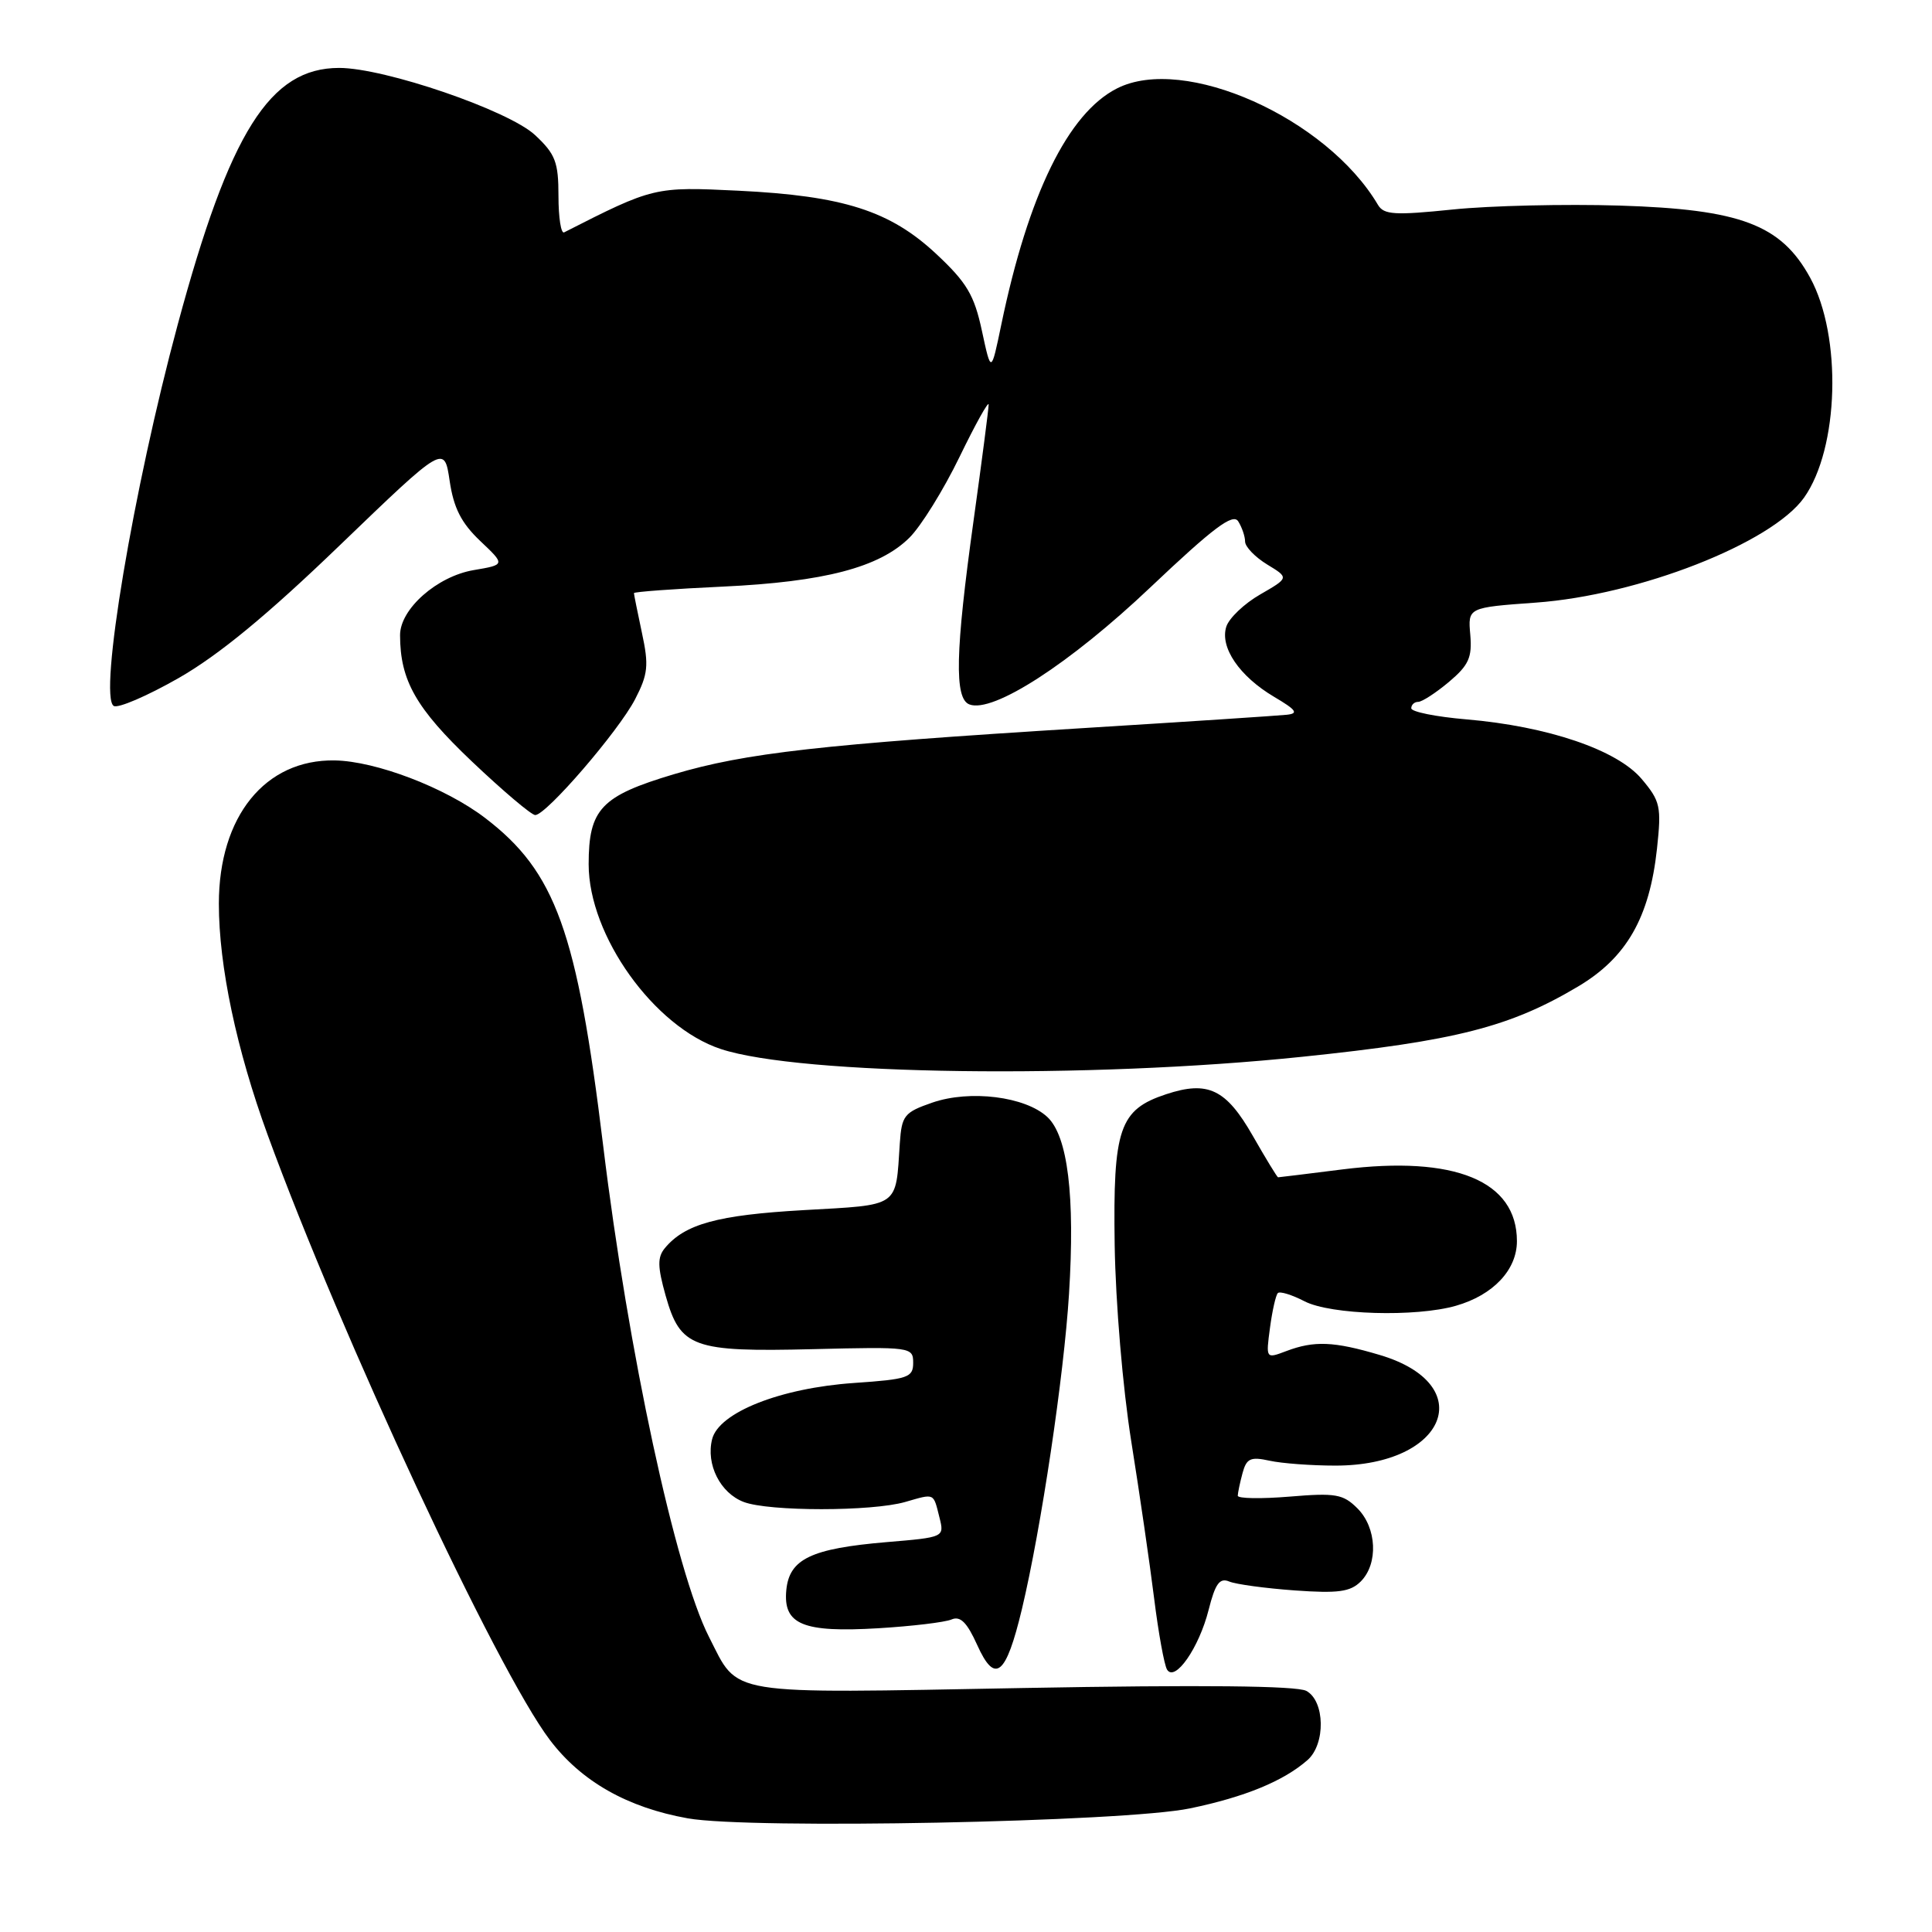 <?xml version="1.0" encoding="UTF-8" standalone="no"?>
<!DOCTYPE svg PUBLIC "-//W3C//DTD SVG 1.1//EN" "http://www.w3.org/Graphics/SVG/1.1/DTD/svg11.dtd" >
<svg xmlns="http://www.w3.org/2000/svg" xmlns:xlink="http://www.w3.org/1999/xlink" version="1.1" viewBox="0 0 256 256">
 <g >
 <path fill="currentColor"
d=" M 157.68 239.62 C 164.96 238.11 170.08 236.00 173.25 233.22 C 175.67 231.10 175.57 225.38 173.09 224.05 C 171.82 223.37 159.20 223.24 135.59 223.67 C 95.65 224.40 97.97 224.78 93.94 216.89 C 89.51 208.20 83.24 179.10 79.92 151.78 C 76.46 123.37 73.62 115.51 64.26 108.37 C 59.02 104.37 49.80 100.85 44.36 100.76 C 35.13 100.60 29.00 108.18 29.00 119.75 C 29.00 128.02 31.34 139.08 35.47 150.39 C 45.19 177.02 65.84 221.29 72.85 230.54 C 77.01 236.04 83.12 239.51 91.14 240.94 C 99.39 242.41 149.02 241.43 157.68 239.62 Z  M 135.41 213.21 C 137.96 202.51 140.97 182.36 141.65 171.45 C 142.46 158.45 141.49 150.54 138.78 148.01 C 135.86 145.29 128.53 144.38 123.54 146.10 C 119.81 147.39 119.48 147.81 119.23 151.50 C 118.66 160.09 119.35 159.62 106.45 160.35 C 95.07 161.00 90.75 162.19 88.10 165.38 C 87.10 166.59 87.12 167.83 88.20 171.68 C 90.15 178.57 91.77 179.16 107.75 178.77 C 120.72 178.45 121.00 178.49 121.00 180.58 C 121.00 182.53 120.33 182.76 113.18 183.25 C 103.42 183.92 95.25 187.15 94.36 190.70 C 93.52 194.04 95.44 197.84 98.55 199.02 C 101.89 200.29 115.52 200.29 119.94 199.02 C 123.91 197.88 123.65 197.76 124.49 201.10 C 125.14 203.69 125.12 203.70 117.46 204.34 C 107.48 205.19 104.59 206.57 104.19 210.69 C 103.75 215.26 106.37 216.35 116.40 215.75 C 120.86 215.48 125.21 214.96 126.08 214.59 C 127.25 214.09 128.13 214.97 129.48 217.96 C 131.85 223.22 133.29 222.06 135.41 213.21 Z  M 160.15 213.31 C 161.03 209.83 161.61 209.03 162.88 209.56 C 163.77 209.93 167.68 210.46 171.56 210.74 C 177.31 211.15 178.93 210.93 180.31 209.55 C 182.65 207.20 182.44 202.44 179.87 199.87 C 177.97 197.97 176.98 197.80 170.87 198.31 C 167.09 198.62 164.01 198.57 164.01 198.19 C 164.02 197.81 164.30 196.46 164.64 195.20 C 165.17 193.24 165.70 193.00 168.22 193.55 C 169.85 193.91 173.78 194.20 176.95 194.20 C 191.69 194.20 196.00 183.45 182.82 179.54 C 176.74 177.73 174.12 177.63 170.43 179.03 C 167.73 180.05 167.73 180.05 168.28 175.94 C 168.58 173.68 169.05 171.61 169.32 171.34 C 169.59 171.07 171.18 171.56 172.86 172.43 C 176.33 174.22 187.58 174.55 192.92 173.02 C 197.85 171.61 201.00 168.27 201.00 164.46 C 201.00 156.47 192.78 153.09 177.90 154.95 C 173.31 155.53 169.46 156.00 169.35 156.00 C 169.24 156.00 167.73 153.53 166.00 150.50 C 162.46 144.31 160.06 143.16 154.52 144.99 C 148.32 147.04 147.47 149.51 147.70 164.96 C 147.82 172.62 148.77 183.93 149.90 191.00 C 151.00 197.88 152.36 207.24 152.93 211.81 C 153.50 216.38 154.27 220.62 154.64 221.23 C 155.69 222.93 158.88 218.35 160.15 213.31 Z  M 172.54 140.03 C 192.91 137.92 200.08 136.09 209.13 130.70 C 215.54 126.88 218.57 121.58 219.56 112.45 C 220.16 106.87 220.01 106.16 217.53 103.22 C 214.28 99.36 205.09 96.24 194.30 95.32 C 190.28 94.98 187.00 94.32 187.00 93.85 C 187.00 93.38 187.42 93.00 187.92 93.00 C 188.43 93.00 190.26 91.81 191.99 90.36 C 194.61 88.15 195.08 87.12 194.82 84.11 C 194.50 80.50 194.50 80.50 203.50 79.85 C 217.14 78.87 234.74 71.98 239.04 65.95 C 243.68 59.42 244.10 44.56 239.85 36.79 C 236.00 29.76 230.65 27.74 214.60 27.24 C 207.40 27.02 197.45 27.25 192.50 27.76 C 184.80 28.55 183.37 28.46 182.59 27.15 C 175.78 15.62 156.89 7.19 148.00 11.72 C 141.52 15.01 136.26 25.76 132.68 43.00 C 131.33 49.50 131.33 49.50 130.11 43.84 C 129.09 39.09 128.11 37.44 124.07 33.66 C 117.94 27.93 111.75 25.95 97.86 25.27 C 86.74 24.73 86.60 24.76 74.75 30.79 C 74.34 31.00 74.00 28.83 74.00 25.98 C 74.00 21.48 73.60 20.42 70.90 17.90 C 67.40 14.63 50.97 9.00 44.94 9.00 C 35.76 9.00 30.44 17.46 23.55 43.00 C 17.67 64.77 13.05 92.30 15.07 93.54 C 15.63 93.89 19.51 92.22 23.68 89.84 C 28.99 86.80 35.42 81.51 45.07 72.21 C 58.87 58.93 58.87 58.93 59.58 63.71 C 60.11 67.31 61.12 69.29 63.62 71.67 C 66.96 74.83 66.96 74.83 62.78 75.54 C 57.91 76.36 53.00 80.70 53.01 84.17 C 53.02 90.17 55.12 93.86 62.52 100.89 C 66.64 104.80 70.42 108.00 70.92 108.00 C 72.38 108.00 81.96 96.88 84.15 92.66 C 85.87 89.33 85.99 88.17 85.06 83.86 C 84.48 81.13 84.00 78.76 84.00 78.59 C 84.00 78.42 89.29 78.03 95.75 77.73 C 109.22 77.10 116.53 75.19 120.50 71.25 C 122.03 69.74 125.02 64.92 127.14 60.55 C 129.26 56.18 131.00 53.06 131.00 53.61 C 131.00 54.17 130.10 61.09 129.00 69.00 C 126.58 86.38 126.44 92.57 128.45 93.34 C 131.56 94.54 141.79 87.92 152.44 77.82 C 160.77 69.93 163.37 67.97 164.07 69.08 C 164.56 69.86 164.98 71.07 164.98 71.76 C 164.99 72.46 166.31 73.82 167.91 74.80 C 170.81 76.56 170.81 76.56 166.98 78.77 C 164.87 79.98 162.85 81.91 162.49 83.04 C 161.62 85.78 164.23 89.61 168.82 92.33 C 171.78 94.08 172.11 94.54 170.50 94.71 C 169.40 94.83 157.25 95.63 143.50 96.48 C 108.83 98.63 98.77 99.77 89.29 102.59 C 79.64 105.47 78.00 107.20 78.00 114.53 C 78.00 123.97 86.66 136.08 95.51 139.00 C 106.00 142.47 144.17 142.98 172.54 140.03 Z "/>
</g>
</svg>